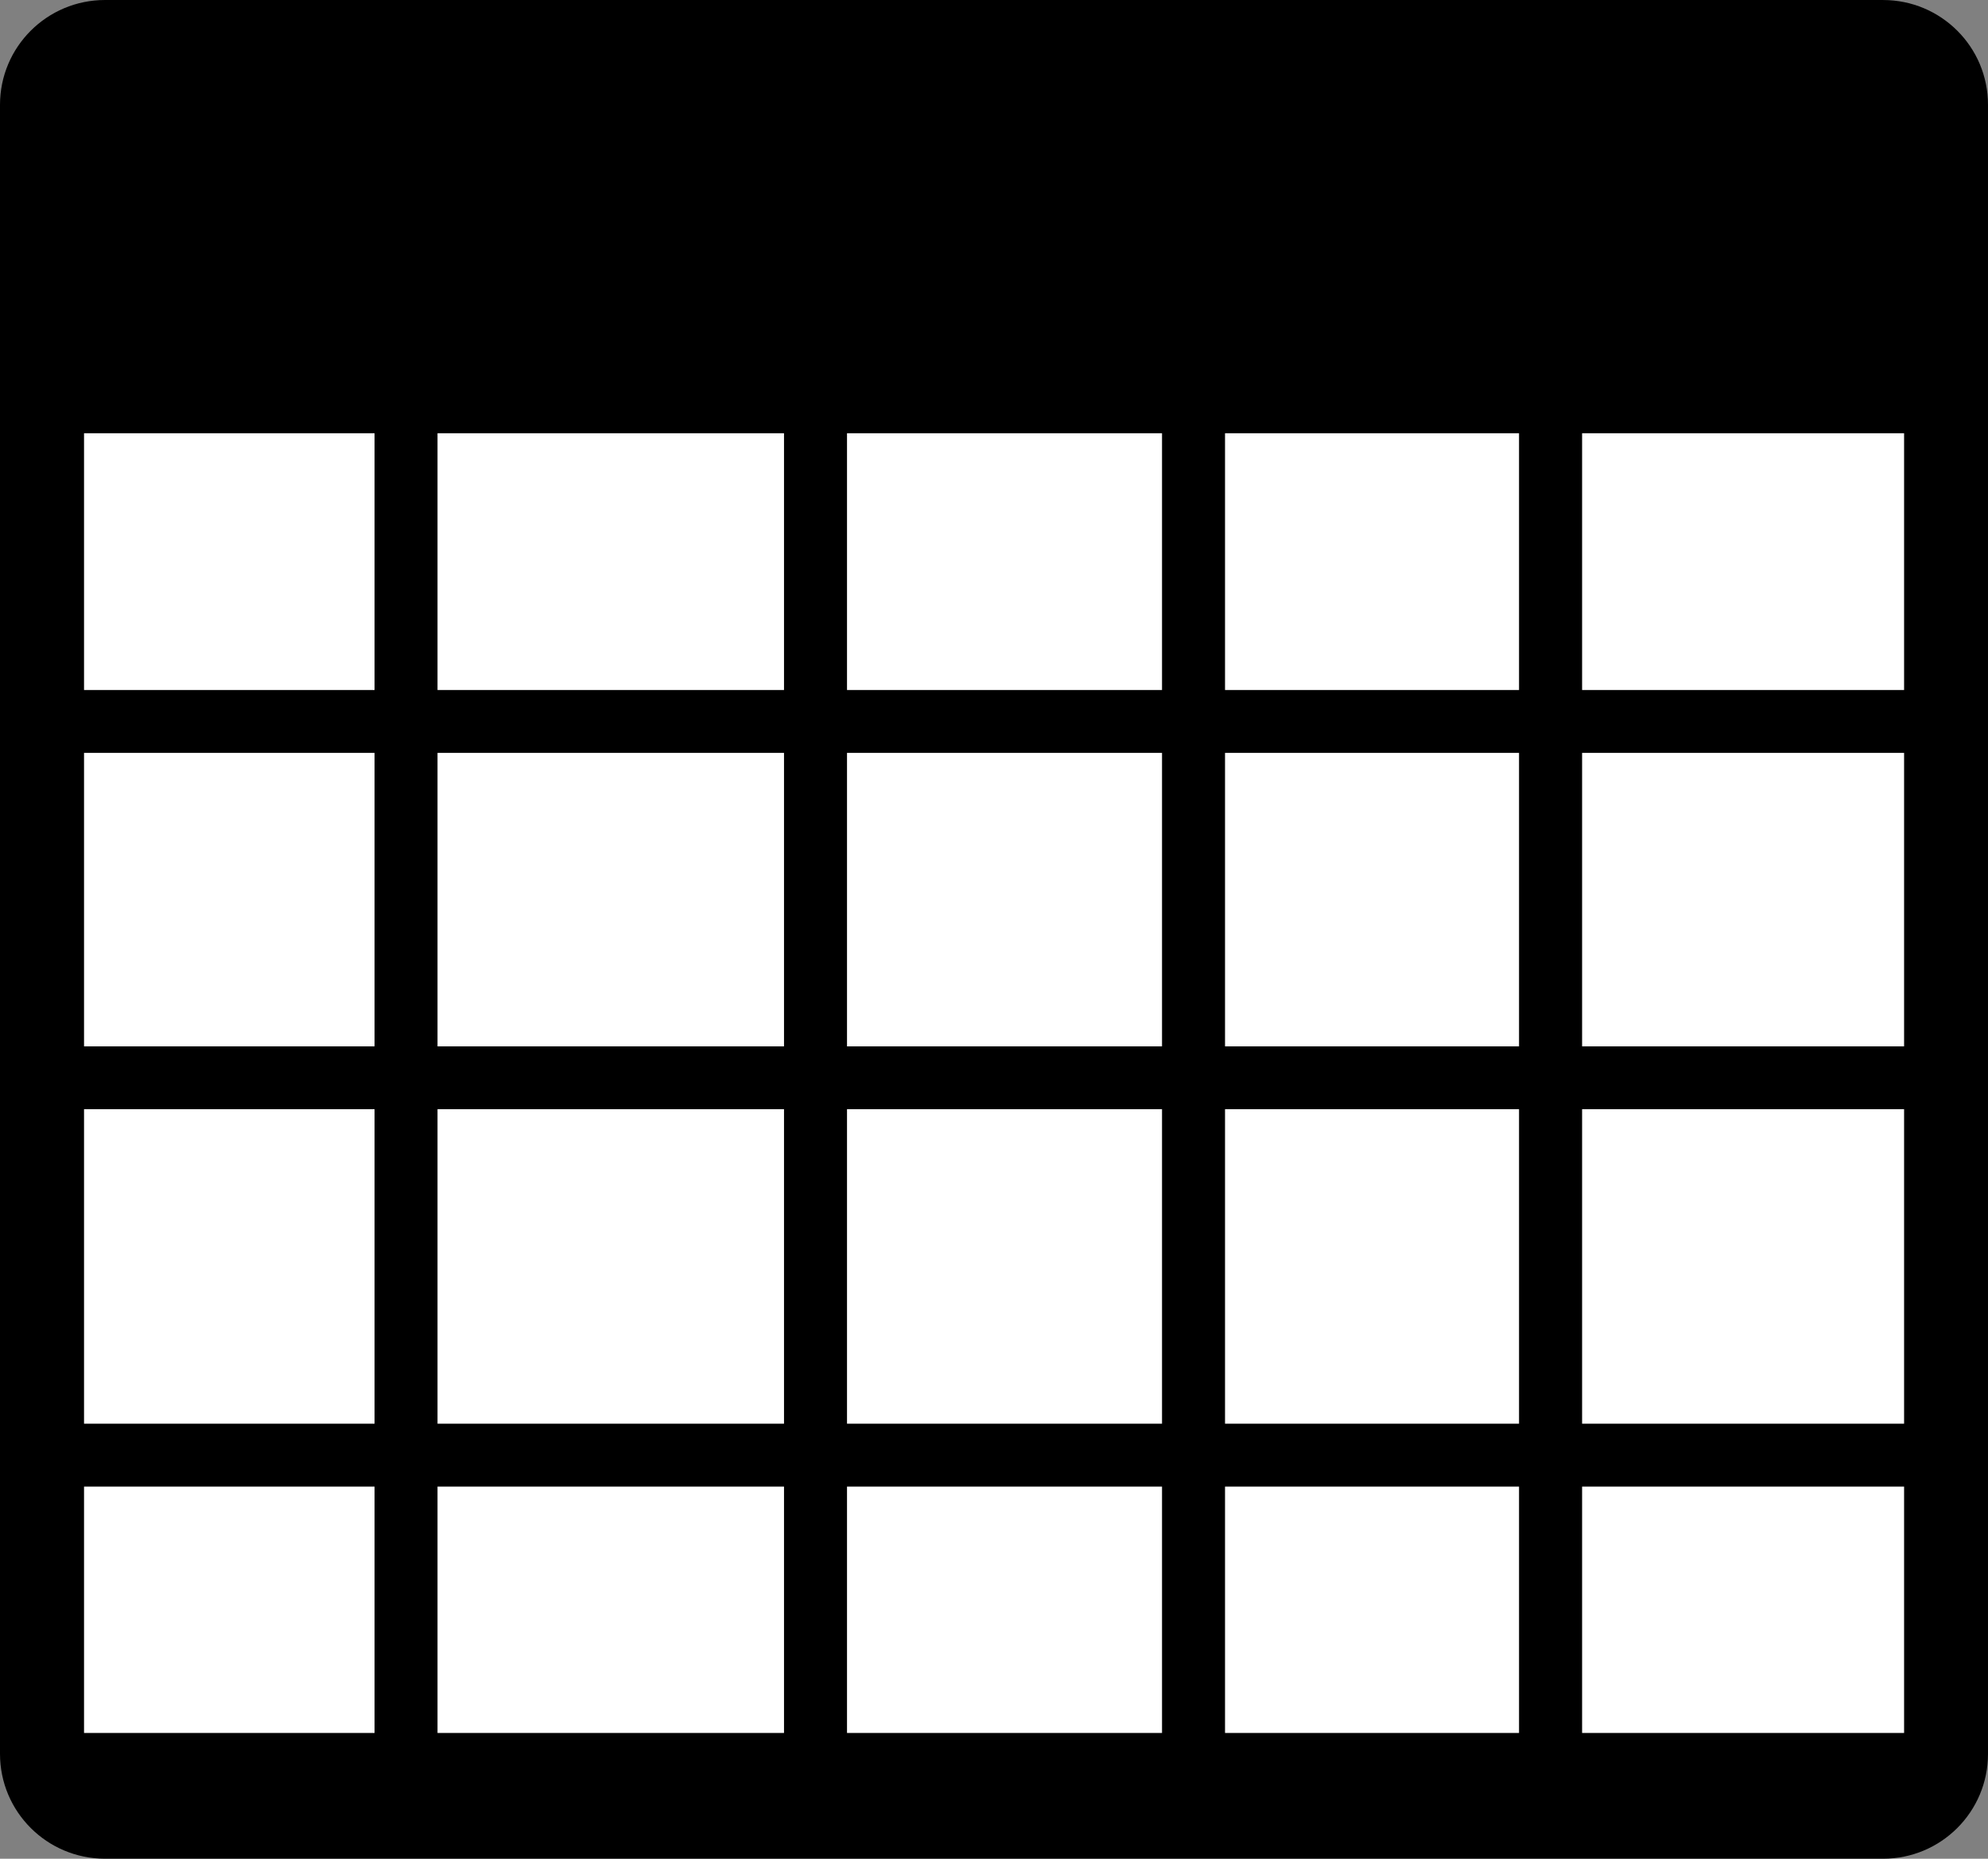 <?xml version="1.0" encoding="UTF-8" standalone="no"?>
<!-- Generator: Adobe Illustrator 16.0.0, SVG Export Plug-In . SVG Version: 6.00 Build 0)  -->
<svg id="Capa_1" xmlns:rdf="http://www.w3.org/1999/02/22-rdf-syntax-ns#" xmlns="http://www.w3.org/2000/svg" xml:space="preserve" height="100%" viewBox="0 0 385 360" width="100%" version="1.1" y="0px" x="0px" xmlns:cc="http://creativecommons.org/ns#" xmlns:dc="http://purl.org/dc/elements/1.1/"><rect x="0" y="0" width="385" height="360" fill="#808080" stroke="none"/><path id="path3214" d="M364.68,0,20.339,0c-11.231,0-20.339,9.082-20.339,20.301v319.39c0,11.213,9.102,20.304,20.339,20.304h344.33c11.23,0.01,20.33-9.08,20.33-20.29v-319.4c0.01-11.218-9.09-20.301-20.32-20.301z"/><path id="path3212" fill="#ffffff" d="m72.533,335.64-56.258,0,0-47.718,56.258,0z"/><path id="path3210" fill="#ffffff" d="m72.533,275.74-56.258,0,0-60.908,56.258,0z"/><path id="path3208" fill="#ffffff" d="m72.533,202.66-56.258,0,0-56.845,56.258,0z"/><path id="path3206" fill="#ffffff" d="m72.533,133.64-56.258,0,0-49.726,56.258,0z"/><path id="path3204" fill="#ffffff" d="m151.84,335.64-67.108,0,0-47.718,67.101,0,0,47.718z"/><path id="path3202" fill="#ffffff" d="m151.84,275.74-67.108,0,0-60.908,67.101,0,0,60.908z"/><path id="path3200" fill="#ffffff" d="m151.84,202.66-67.108,0,0-56.845,67.101,0,0,56.845z"/><path id="path3198" fill="#ffffff" d="m151.84,133.64-67.108,0,0-49.726,67.101,0,0,49.726z"/><path id="path3196" fill="#ffffff" d="m225.04,335.64-61.006,0,0-47.718,61.006,0z"/><path id="path3194" fill="#ffffff" d="m225.04,275.74-61.006,0,0-60.908,61.006,0z"/><path id="path3192" fill="#ffffff" d="m225.04,202.66-61.006,0,0-56.845,61.006,0z"/><path id="path3190" fill="#ffffff" d="m225.04,133.64-61.006,0,0-49.726,61.006,0z"/><path id="path3188" fill="#ffffff" d="m294.18,335.64-56.939,0,0-47.718,56.939,0z"/><path id="path3186" fill="#ffffff" d="m294.18,275.74-56.939,0,0-60.908,56.939,0z"/><path id="path3184" fill="#ffffff" d="m294.18,202.66-56.939,0,0-56.845,56.939,0z"/><path id="path3182" fill="#ffffff" d="m294.18,133.64-56.939,0,0-49.726,56.939,0z"/><path id="path3180" fill="#ffffff" d="m368.75,335.64-62.358,0,0-47.718,62.358,0z"/><path id="path3178" fill="#ffffff" d="m368.75,275.74-62.358,0,0-60.908,62.358,0z"/><path id="path3176" fill="#ffffff" d="m368.75,202.66-62.358,0,0-56.845,62.358,0z"/><path id="path3174" fill="#ffffff" d="m368.75,133.64-62.358,0,0-49.726,62.358,0z"/></svg>
